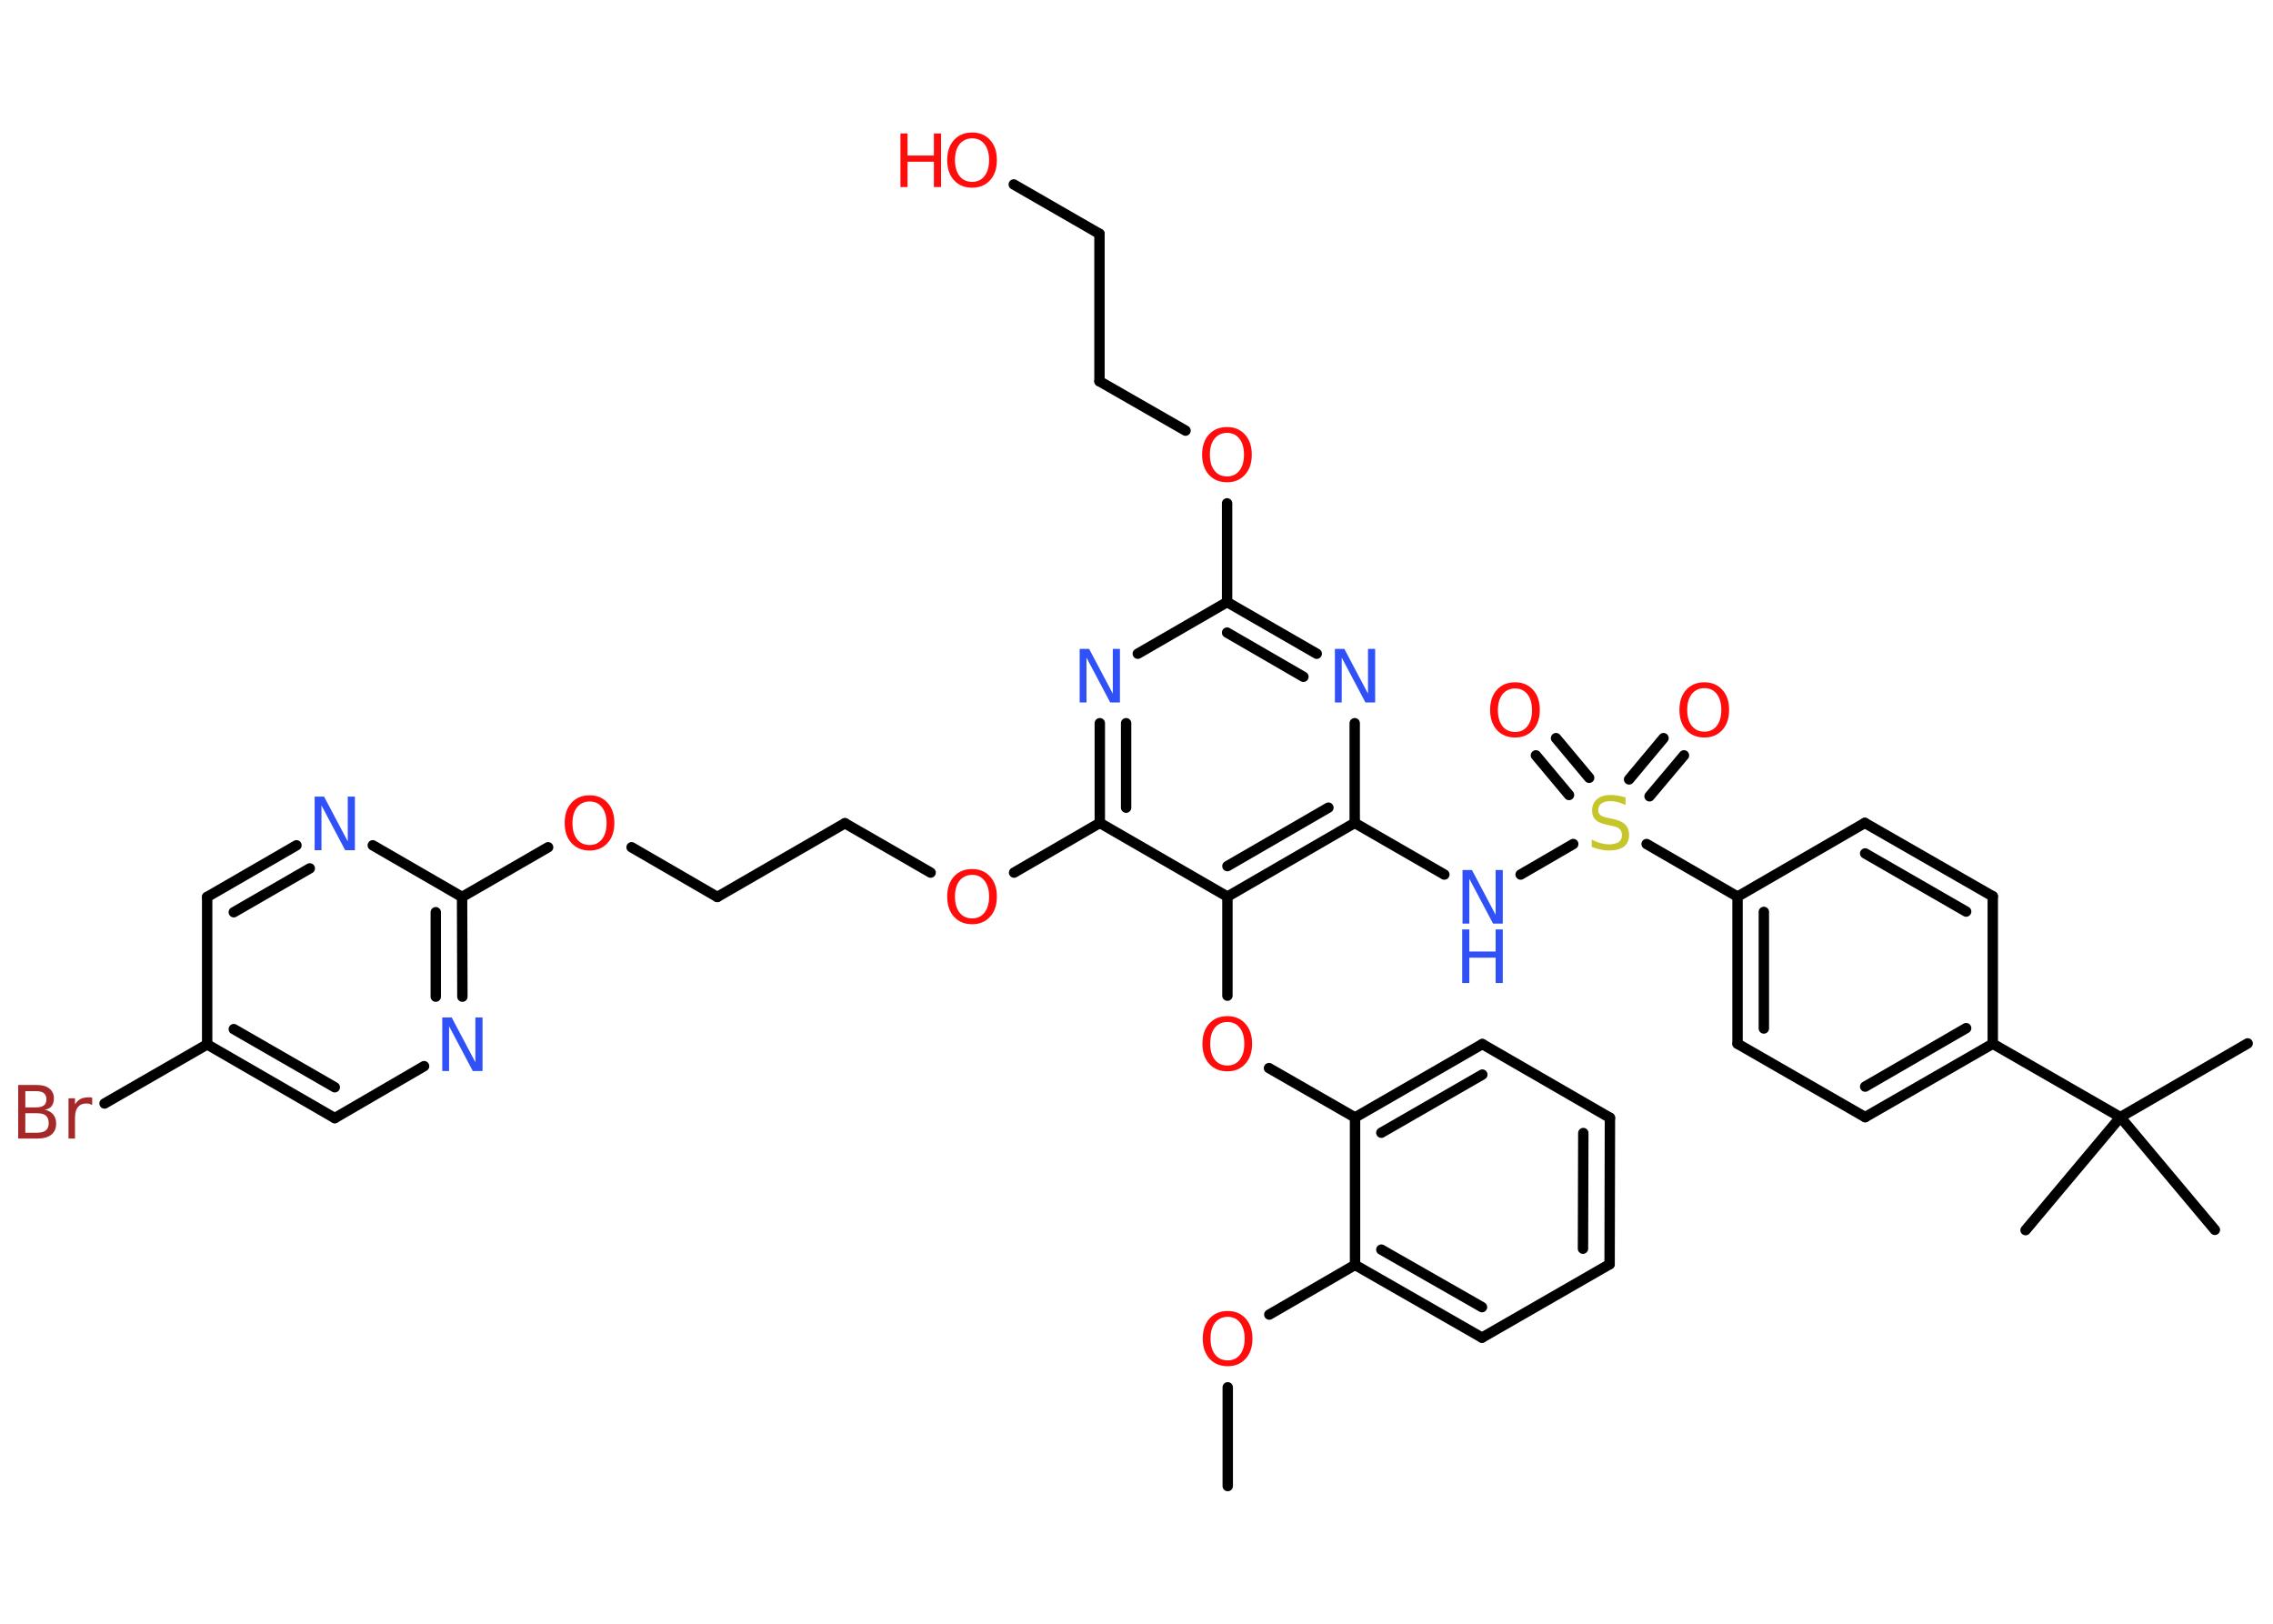 <?xml version='1.0' encoding='UTF-8'?>
<!DOCTYPE svg PUBLIC "-//W3C//DTD SVG 1.1//EN" "http://www.w3.org/Graphics/SVG/1.1/DTD/svg11.dtd">
<svg version='1.2' xmlns='http://www.w3.org/2000/svg' xmlns:xlink='http://www.w3.org/1999/xlink' width='70.0mm' height='50.0mm' viewBox='0 0 70.0 50.0'>
  <desc>Generated by the Chemistry Development Kit (http://github.com/cdk)</desc>
  <g stroke-linecap='round' stroke-linejoin='round' stroke='#000000' stroke-width='.32' fill='#FF0D0D'>
    <rect x='.0' y='.0' width='70.0' height='50.0' fill='#FFFFFF' stroke='none'/>
    <g id='mol1' class='mol'>
      <line id='mol1bnd1' class='bond' x1='37.81' y1='45.76' x2='37.81' y2='42.72'/>
      <line id='mol1bnd2' class='bond' x1='39.09' y1='40.48' x2='41.73' y2='38.95'/>
      <g id='mol1bnd3' class='bond'>
        <line x1='41.73' y1='38.95' x2='45.64' y2='41.19'/>
        <line x1='42.54' y1='38.48' x2='45.64' y2='40.25'/>
      </g>
      <line id='mol1bnd4' class='bond' x1='45.64' y1='41.19' x2='49.57' y2='38.93'/>
      <g id='mol1bnd5' class='bond'>
        <line x1='49.57' y1='38.93' x2='49.58' y2='34.42'/>
        <line x1='48.75' y1='38.45' x2='48.76' y2='34.89'/>
      </g>
      <line id='mol1bnd6' class='bond' x1='49.58' y1='34.42' x2='45.65' y2='32.15'/>
      <g id='mol1bnd7' class='bond'>
        <line x1='45.65' y1='32.15' x2='41.73' y2='34.41'/>
        <line x1='45.65' y1='33.09' x2='42.54' y2='34.88'/>
      </g>
      <line id='mol1bnd8' class='bond' x1='41.73' y1='38.95' x2='41.73' y2='34.41'/>
      <line id='mol1bnd9' class='bond' x1='41.73' y1='34.41' x2='39.08' y2='32.89'/>
      <line id='mol1bnd10' class='bond' x1='37.8' y1='30.66' x2='37.8' y2='27.61'/>
      <g id='mol1bnd11' class='bond'>
        <line x1='37.8' y1='27.61' x2='41.72' y2='25.34'/>
        <line x1='37.8' y1='26.67' x2='40.91' y2='24.87'/>
      </g>
      <line id='mol1bnd12' class='bond' x1='41.72' y1='25.34' x2='44.48' y2='26.93'/>
      <line id='mol1bnd13' class='bond' x1='46.83' y1='26.93' x2='48.45' y2='25.99'/>
      <g id='mol1bnd14' class='bond'>
        <line x1='48.32' y1='24.48' x2='47.3' y2='23.26'/>
        <line x1='48.94' y1='23.95' x2='47.92' y2='22.73'/>
      </g>
      <g id='mol1bnd15' class='bond'>
        <line x1='50.17' y1='24.0' x2='51.23' y2='22.73'/>
        <line x1='50.8' y1='24.52' x2='51.86' y2='23.26'/>
      </g>
      <line id='mol1bnd16' class='bond' x1='50.71' y1='25.99' x2='53.51' y2='27.61'/>
      <g id='mol1bnd17' class='bond'>
        <line x1='53.51' y1='27.61' x2='53.51' y2='32.14'/>
        <line x1='54.32' y1='28.08' x2='54.32' y2='31.67'/>
      </g>
      <line id='mol1bnd18' class='bond' x1='53.51' y1='32.14' x2='57.44' y2='34.4'/>
      <g id='mol1bnd19' class='bond'>
        <line x1='57.44' y1='34.4' x2='61.37' y2='32.14'/>
        <line x1='57.44' y1='33.46' x2='60.55' y2='31.66'/>
      </g>
      <line id='mol1bnd20' class='bond' x1='61.37' y1='32.14' x2='65.3' y2='34.4'/>
      <line id='mol1bnd21' class='bond' x1='65.3' y1='34.4' x2='69.22' y2='32.13'/>
      <line id='mol1bnd22' class='bond' x1='65.3' y1='34.4' x2='68.21' y2='37.87'/>
      <line id='mol1bnd23' class='bond' x1='65.3' y1='34.4' x2='62.38' y2='37.88'/>
      <line id='mol1bnd24' class='bond' x1='61.37' y1='32.14' x2='61.37' y2='27.6'/>
      <g id='mol1bnd25' class='bond'>
        <line x1='61.37' y1='27.6' x2='57.43' y2='25.34'/>
        <line x1='60.55' y1='28.07' x2='57.44' y2='26.28'/>
      </g>
      <line id='mol1bnd26' class='bond' x1='53.51' y1='27.61' x2='57.43' y2='25.34'/>
      <line id='mol1bnd27' class='bond' x1='41.72' y1='25.34' x2='41.72' y2='22.27'/>
      <g id='mol1bnd28' class='bond'>
        <line x1='40.55' y1='20.13' x2='37.79' y2='18.54'/>
        <line x1='40.14' y1='20.84' x2='37.79' y2='19.48'/>
      </g>
      <line id='mol1bnd29' class='bond' x1='37.79' y1='18.54' x2='37.79' y2='15.5'/>
      <line id='mol1bnd30' class='bond' x1='36.51' y1='13.26' x2='33.86' y2='11.74'/>
      <line id='mol1bnd31' class='bond' x1='33.86' y1='11.74' x2='33.86' y2='7.2'/>
      <line id='mol1bnd32' class='bond' x1='33.86' y1='7.2' x2='31.22' y2='5.68'/>
      <line id='mol1bnd33' class='bond' x1='37.79' y1='18.54' x2='35.04' y2='20.13'/>
      <g id='mol1bnd34' class='bond'>
        <line x1='33.87' y1='22.27' x2='33.87' y2='25.34'/>
        <line x1='34.68' y1='22.27' x2='34.68' y2='24.87'/>
      </g>
      <line id='mol1bnd35' class='bond' x1='37.8' y1='27.61' x2='33.87' y2='25.34'/>
      <line id='mol1bnd36' class='bond' x1='33.87' y1='25.34' x2='31.23' y2='26.87'/>
      <line id='mol1bnd37' class='bond' x1='28.66' y1='26.87' x2='26.02' y2='25.35'/>
      <line id='mol1bnd38' class='bond' x1='26.02' y1='25.35' x2='22.09' y2='27.62'/>
      <line id='mol1bnd39' class='bond' x1='22.09' y1='27.62' x2='19.45' y2='26.09'/>
      <line id='mol1bnd40' class='bond' x1='16.88' y1='26.09' x2='14.23' y2='27.62'/>
      <g id='mol1bnd41' class='bond'>
        <line x1='14.24' y1='30.69' x2='14.23' y2='27.62'/>
        <line x1='13.42' y1='30.69' x2='13.42' y2='28.09'/>
      </g>
      <line id='mol1bnd42' class='bond' x1='13.06' y1='32.83' x2='10.31' y2='34.43'/>
      <g id='mol1bnd43' class='bond'>
        <line x1='6.38' y1='32.16' x2='10.31' y2='34.43'/>
        <line x1='7.2' y1='31.69' x2='10.31' y2='33.48'/>
      </g>
      <line id='mol1bnd44' class='bond' x1='6.38' y1='32.16' x2='3.22' y2='33.98'/>
      <line id='mol1bnd45' class='bond' x1='6.38' y1='32.16' x2='6.38' y2='27.62'/>
      <g id='mol1bnd46' class='bond'>
        <line x1='9.13' y1='26.03' x2='6.38' y2='27.62'/>
        <line x1='9.54' y1='26.74' x2='7.2' y2='28.09'/>
      </g>
      <line id='mol1bnd47' class='bond' x1='14.23' y1='27.62' x2='11.48' y2='26.03'/>
      <path id='mol1atm2' class='atom' d='M37.81 40.55q-.24 .0 -.39 .18q-.14 .18 -.14 .49q.0 .31 .14 .49q.14 .18 .39 .18q.24 .0 .38 -.18q.14 -.18 .14 -.49q.0 -.31 -.14 -.49q-.14 -.18 -.38 -.18zM37.81 40.37q.34 .0 .55 .23q.21 .23 .21 .62q.0 .39 -.21 .62q-.21 .23 -.55 .23q-.35 .0 -.56 -.23q-.21 -.23 -.21 -.62q.0 -.39 .21 -.62q.21 -.23 .56 -.23z' stroke='none'/>
      <path id='mol1atm9' class='atom' d='M37.8 31.47q-.24 .0 -.39 .18q-.14 .18 -.14 .49q.0 .31 .14 .49q.14 .18 .39 .18q.24 .0 .38 -.18q.14 -.18 .14 -.49q.0 -.31 -.14 -.49q-.14 -.18 -.38 -.18zM37.8 31.29q.34 .0 .55 .23q.21 .23 .21 .62q.0 .39 -.21 .62q-.21 .23 -.55 .23q-.35 .0 -.56 -.23q-.21 -.23 -.21 -.62q.0 -.39 .21 -.62q.21 -.23 .56 -.23z' stroke='none'/>
      <g id='mol1atm12' class='atom'>
        <path d='M45.03 26.79h.3l.73 1.38v-1.38h.22v1.65h-.3l-.73 -1.38v1.38h-.21v-1.65z' stroke='none' fill='#3050F8'/>
        <path d='M45.03 28.62h.22v.68h.81v-.68h.22v1.65h-.22v-.78h-.81v.78h-.22v-1.65z' stroke='none' fill='#3050F8'/>
      </g>
      <path id='mol1atm13' class='atom' d='M50.06 24.57v.22q-.12 -.06 -.24 -.09q-.11 -.03 -.22 -.03q-.18 .0 -.28 .07q-.1 .07 -.1 .2q.0 .11 .07 .16q.07 .06 .25 .09l.14 .03q.25 .05 .37 .17q.12 .12 .12 .32q.0 .24 -.16 .36q-.16 .12 -.47 .12q-.12 .0 -.25 -.03q-.13 -.03 -.27 -.08v-.23q.14 .08 .27 .11q.13 .04 .26 .04q.19 .0 .3 -.07q.1 -.07 .1 -.21q.0 -.12 -.07 -.19q-.07 -.07 -.24 -.1l-.14 -.03q-.25 -.05 -.36 -.15q-.11 -.11 -.11 -.29q.0 -.22 .15 -.35q.15 -.13 .42 -.13q.11 .0 .23 .02q.12 .02 .25 .06z' stroke='none' fill='#C6C62C'/>
      <path id='mol1atm14' class='atom' d='M46.66 21.2q-.24 .0 -.39 .18q-.14 .18 -.14 .49q.0 .31 .14 .49q.14 .18 .39 .18q.24 .0 .38 -.18q.14 -.18 .14 -.49q.0 -.31 -.14 -.49q-.14 -.18 -.38 -.18zM46.66 21.01q.34 .0 .55 .23q.21 .23 .21 .62q.0 .39 -.21 .62q-.21 .23 -.55 .23q-.35 .0 -.56 -.23q-.21 -.23 -.21 -.62q.0 -.39 .21 -.62q.21 -.23 .56 -.23z' stroke='none'/>
      <path id='mol1atm15' class='atom' d='M52.49 21.19q-.24 .0 -.39 .18q-.14 .18 -.14 .49q.0 .31 .14 .49q.14 .18 .39 .18q.24 .0 .38 -.18q.14 -.18 .14 -.49q.0 -.31 -.14 -.49q-.14 -.18 -.38 -.18zM52.49 21.01q.34 .0 .55 .23q.21 .23 .21 .62q.0 .39 -.21 .62q-.21 .23 -.55 .23q-.35 .0 -.56 -.23q-.21 -.23 -.21 -.62q.0 -.39 .21 -.62q.21 -.23 .56 -.23z' stroke='none'/>
      <path id='mol1atm26' class='atom' d='M41.1 19.98h.3l.73 1.38v-1.38h.22v1.65h-.3l-.73 -1.38v1.38h-.21v-1.65z' stroke='none' fill='#3050F8'/>
      <path id='mol1atm28' class='atom' d='M37.79 13.33q-.24 .0 -.39 .18q-.14 .18 -.14 .49q.0 .31 .14 .49q.14 .18 .39 .18q.24 .0 .38 -.18q.14 -.18 .14 -.49q.0 -.31 -.14 -.49q-.14 -.18 -.38 -.18zM37.79 13.15q.34 .0 .55 .23q.21 .23 .21 .62q.0 .39 -.21 .62q-.21 .23 -.55 .23q-.35 .0 -.56 -.23q-.21 -.23 -.21 -.62q.0 -.39 .21 -.62q.21 -.23 .56 -.23z' stroke='none'/>
      <g id='mol1atm31' class='atom'>
        <path d='M29.94 4.26q-.24 .0 -.39 .18q-.14 .18 -.14 .49q.0 .31 .14 .49q.14 .18 .39 .18q.24 .0 .38 -.18q.14 -.18 .14 -.49q.0 -.31 -.14 -.49q-.14 -.18 -.38 -.18zM29.94 4.08q.34 .0 .55 .23q.21 .23 .21 .62q.0 .39 -.21 .62q-.21 .23 -.55 .23q-.35 .0 -.56 -.23q-.21 -.23 -.21 -.62q.0 -.39 .21 -.62q.21 -.23 .56 -.23z' stroke='none'/>
        <path d='M27.73 4.11h.22v.68h.81v-.68h.22v1.65h-.22v-.78h-.81v.78h-.22v-1.65z' stroke='none'/>
      </g>
      <path id='mol1atm32' class='atom' d='M33.24 19.98h.3l.73 1.38v-1.38h.22v1.65h-.3l-.73 -1.38v1.38h-.21v-1.65z' stroke='none' fill='#3050F8'/>
      <path id='mol1atm34' class='atom' d='M29.94 26.94q-.24 .0 -.39 .18q-.14 .18 -.14 .49q.0 .31 .14 .49q.14 .18 .39 .18q.24 .0 .38 -.18q.14 -.18 .14 -.49q.0 -.31 -.14 -.49q-.14 -.18 -.38 -.18zM29.94 26.76q.34 .0 .55 .23q.21 .23 .21 .62q.0 .39 -.21 .62q-.21 .23 -.55 .23q-.35 .0 -.56 -.23q-.21 -.23 -.21 -.62q.0 -.39 .21 -.62q.21 -.23 .56 -.23z' stroke='none'/>
      <path id='mol1atm37' class='atom' d='M18.16 24.68q-.24 .0 -.39 .18q-.14 .18 -.14 .49q.0 .31 .14 .49q.14 .18 .39 .18q.24 .0 .38 -.18q.14 -.18 .14 -.49q.0 -.31 -.14 -.49q-.14 -.18 -.38 -.18zM18.16 24.49q.34 .0 .55 .23q.21 .23 .21 .62q.0 .39 -.21 .62q-.21 .23 -.55 .23q-.35 .0 -.56 -.23q-.21 -.23 -.21 -.62q.0 -.39 .21 -.62q.21 -.23 .56 -.23z' stroke='none'/>
      <path id='mol1atm39' class='atom' d='M13.61 31.33h.3l.73 1.38v-1.38h.22v1.65h-.3l-.73 -1.38v1.38h-.21v-1.65z' stroke='none' fill='#3050F8'/>
      <path id='mol1atm42' class='atom' d='M.78 34.27v.61h.36q.18 .0 .27 -.07q.09 -.07 .09 -.23q.0 -.15 -.09 -.23q-.09 -.07 -.27 -.07h-.36zM.78 33.6v.5h.33q.16 .0 .24 -.06q.08 -.06 .08 -.19q.0 -.12 -.08 -.19q-.08 -.06 -.24 -.06h-.33zM.56 33.41h.57q.26 .0 .39 .11q.14 .11 .14 .3q.0 .15 -.07 .24q-.07 .09 -.21 .11q.17 .04 .26 .15q.09 .11 .09 .28q.0 .22 -.15 .34q-.15 .12 -.43 .12h-.59v-1.65zM2.82 34.02q-.04 -.02 -.07 -.03q-.04 -.01 -.09 -.01q-.17 .0 -.26 .11q-.09 .11 -.09 .32v.65h-.2v-1.24h.2v.19q.06 -.11 .17 -.17q.1 -.05 .25 -.05q.02 .0 .05 .0q.02 .0 .06 .01v.21z' stroke='none' fill='#A62929'/>
      <path id='mol1atm44' class='atom' d='M9.68 24.53h.3l.73 1.38v-1.38h.22v1.65h-.3l-.73 -1.38v1.38h-.21v-1.65z' stroke='none' fill='#3050F8'/>
    </g>
  </g>
</svg>
